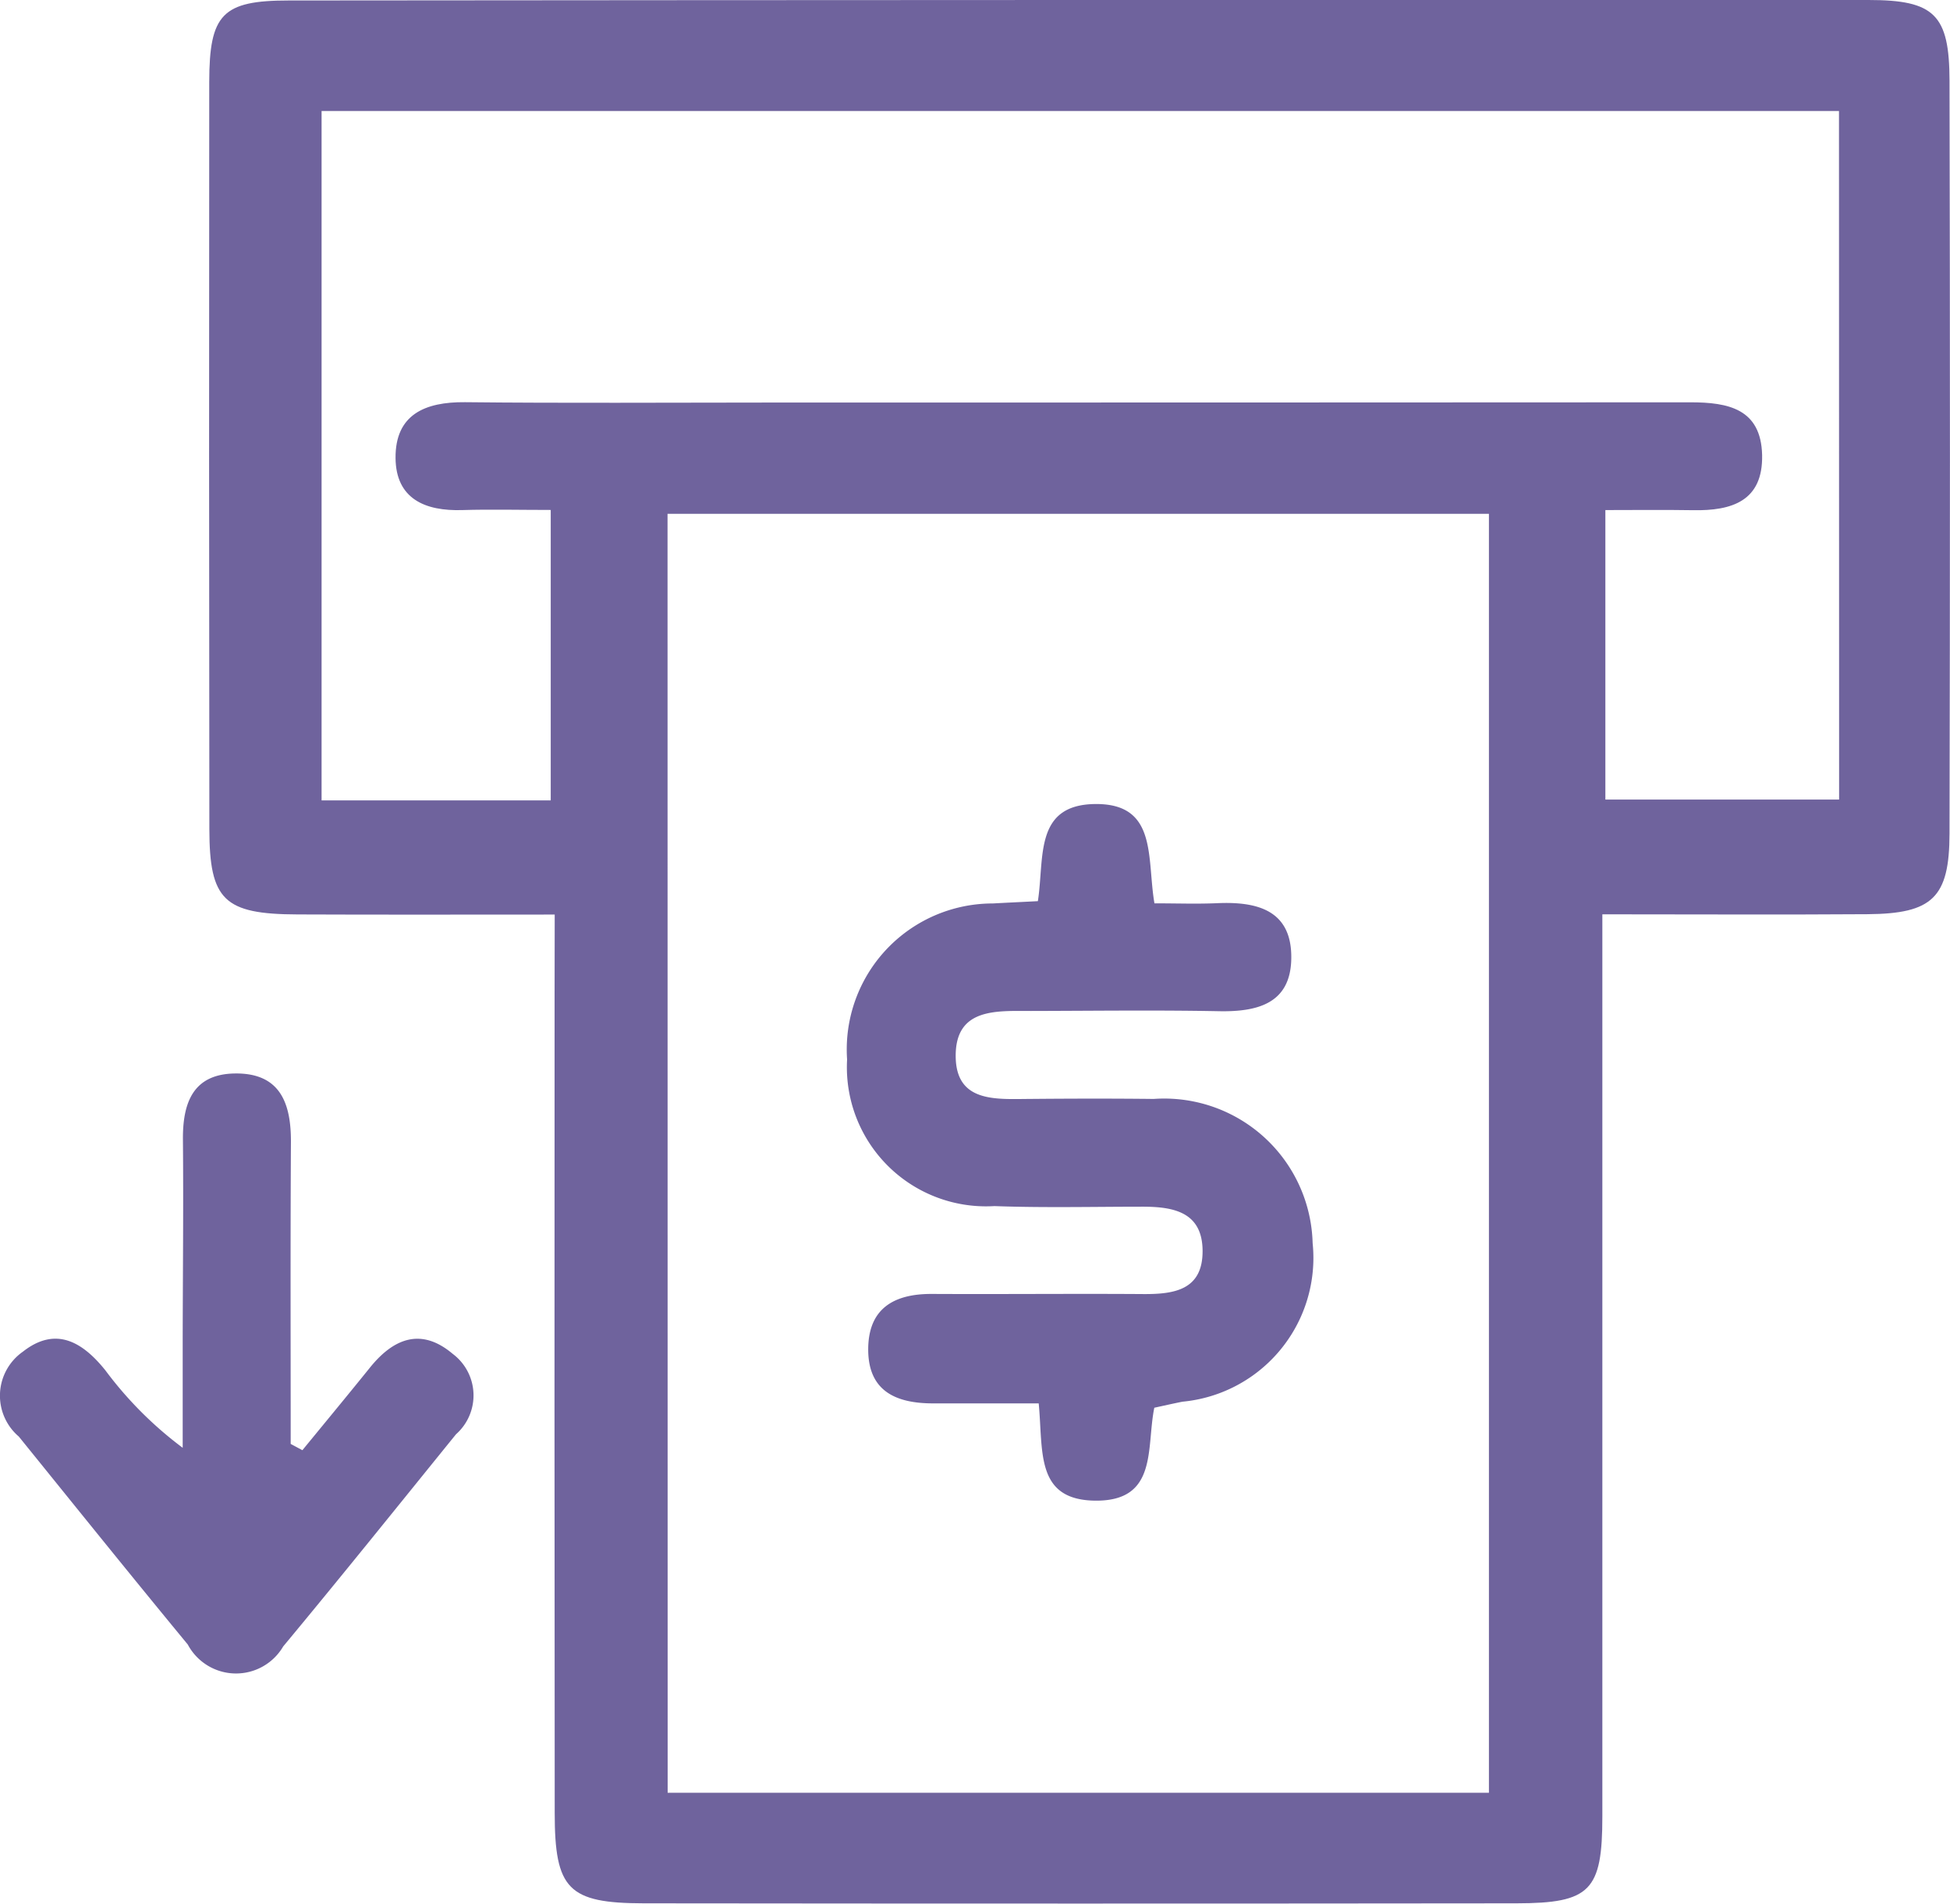 <svg xmlns="http://www.w3.org/2000/svg" viewBox="0 0 16.16 15.776"><defs><style>.a{isolation:isolate;}.b{mix-blend-mode:multiply;}.c{fill:#6f639d;}</style></defs><g class="a"><g class="b"><path class="c" d="M4.597,7.579c-.752,0-1.442.002-2.131-.001-.609-.002-.73-.118-.731-.707Q1.731,3.775,1.734.678C1.735.118,1.842.004,2.393.004Q8.939-.002,15.485 0c.546 0.0.67.121.671.669q.007,3.12 0,6.24c-.001.53-.142.663-.679.667-.708.005-1.416.001-2.198.001,0,.195,0,.361,0,.526q0,3.475-0,6.949c-0.0.617-.099.72-.711.721q-3.616.004-7.232 0c-.627-.001-.739-.116-.739-.75q-.003-3.404-.001-6.808Zm.936,7.278h6.806V4.258H5.532ZM15.24.92H2.665V6.633H4.564V4.226c-.266,0-.5-.006-.732.001-.309.01-.551-.093-.554-.431-.003-.36.243-.466.575-.463.834.009,1.669.003,2.504.003q3.826-0,7.652-.002c.314-0.0.585.054.594.437.008.382-.252.463-.572.457-.243-.004-.486-.001-.727-.001V6.626h1.937Z"/><path class="c" d="M2.506,12.018c.186-.227.373-.453.557-.681.196-.245.426-.339.688-.118a.43.43,0,0,1,.028.667c-.476.587-.949,1.177-1.432,1.758a.453.453,0,0,1-.791-.016c-.471-.571-.935-1.148-1.4-1.723a.445.445,0,0,1,.033-.703c.273-.215.496-.081.685.155a3.13,3.13,0,0,0,.64.641q0-.448 0-.897c.001-.551.007-1.103.002-1.654-.003-.306.082-.546.431-.551.374-.005.466.245.464.57-.005.833-.002,1.666-.002,2.5Z"/><path class="c" d="M8.601,7.468c.056-.359-.034-.802.48-.805.513-.002.422.448.486.823.182,0,.349.006.515-.001.336-.016.626.057.619.46-.006.371-.279.441-.598.435-.52-.01-1.04-.003-1.559-.002-.287 0-.629-.027-.624.38.005.376.328.351.601.349.347-.003.693-.004,1.04 0a1.23,1.23,0,0,1,1.317,1.194A1.197,1.197,0,0,1,9.799,11.616c-.075.015-.15.032-.233.05-.068.33.033.778-.494.77-.493-.008-.426-.408-.464-.806-.29,0-.582-0-.875,0-.305 0-.539-.099-.538-.449.001-.339.215-.46.53-.458.583.003,1.166-.003,1.748.001.259.002.495-.034.493-.359-.002-.321-.241-.365-.497-.365C9.06,10,8.65,10.01,8.241,9.995A1.153,1.153,0,0,1,7.02,8.78,1.21,1.21,0,0,1,8.228,7.487C8.337,7.481,8.445,7.476,8.601,7.468Z"/></g></g></svg>